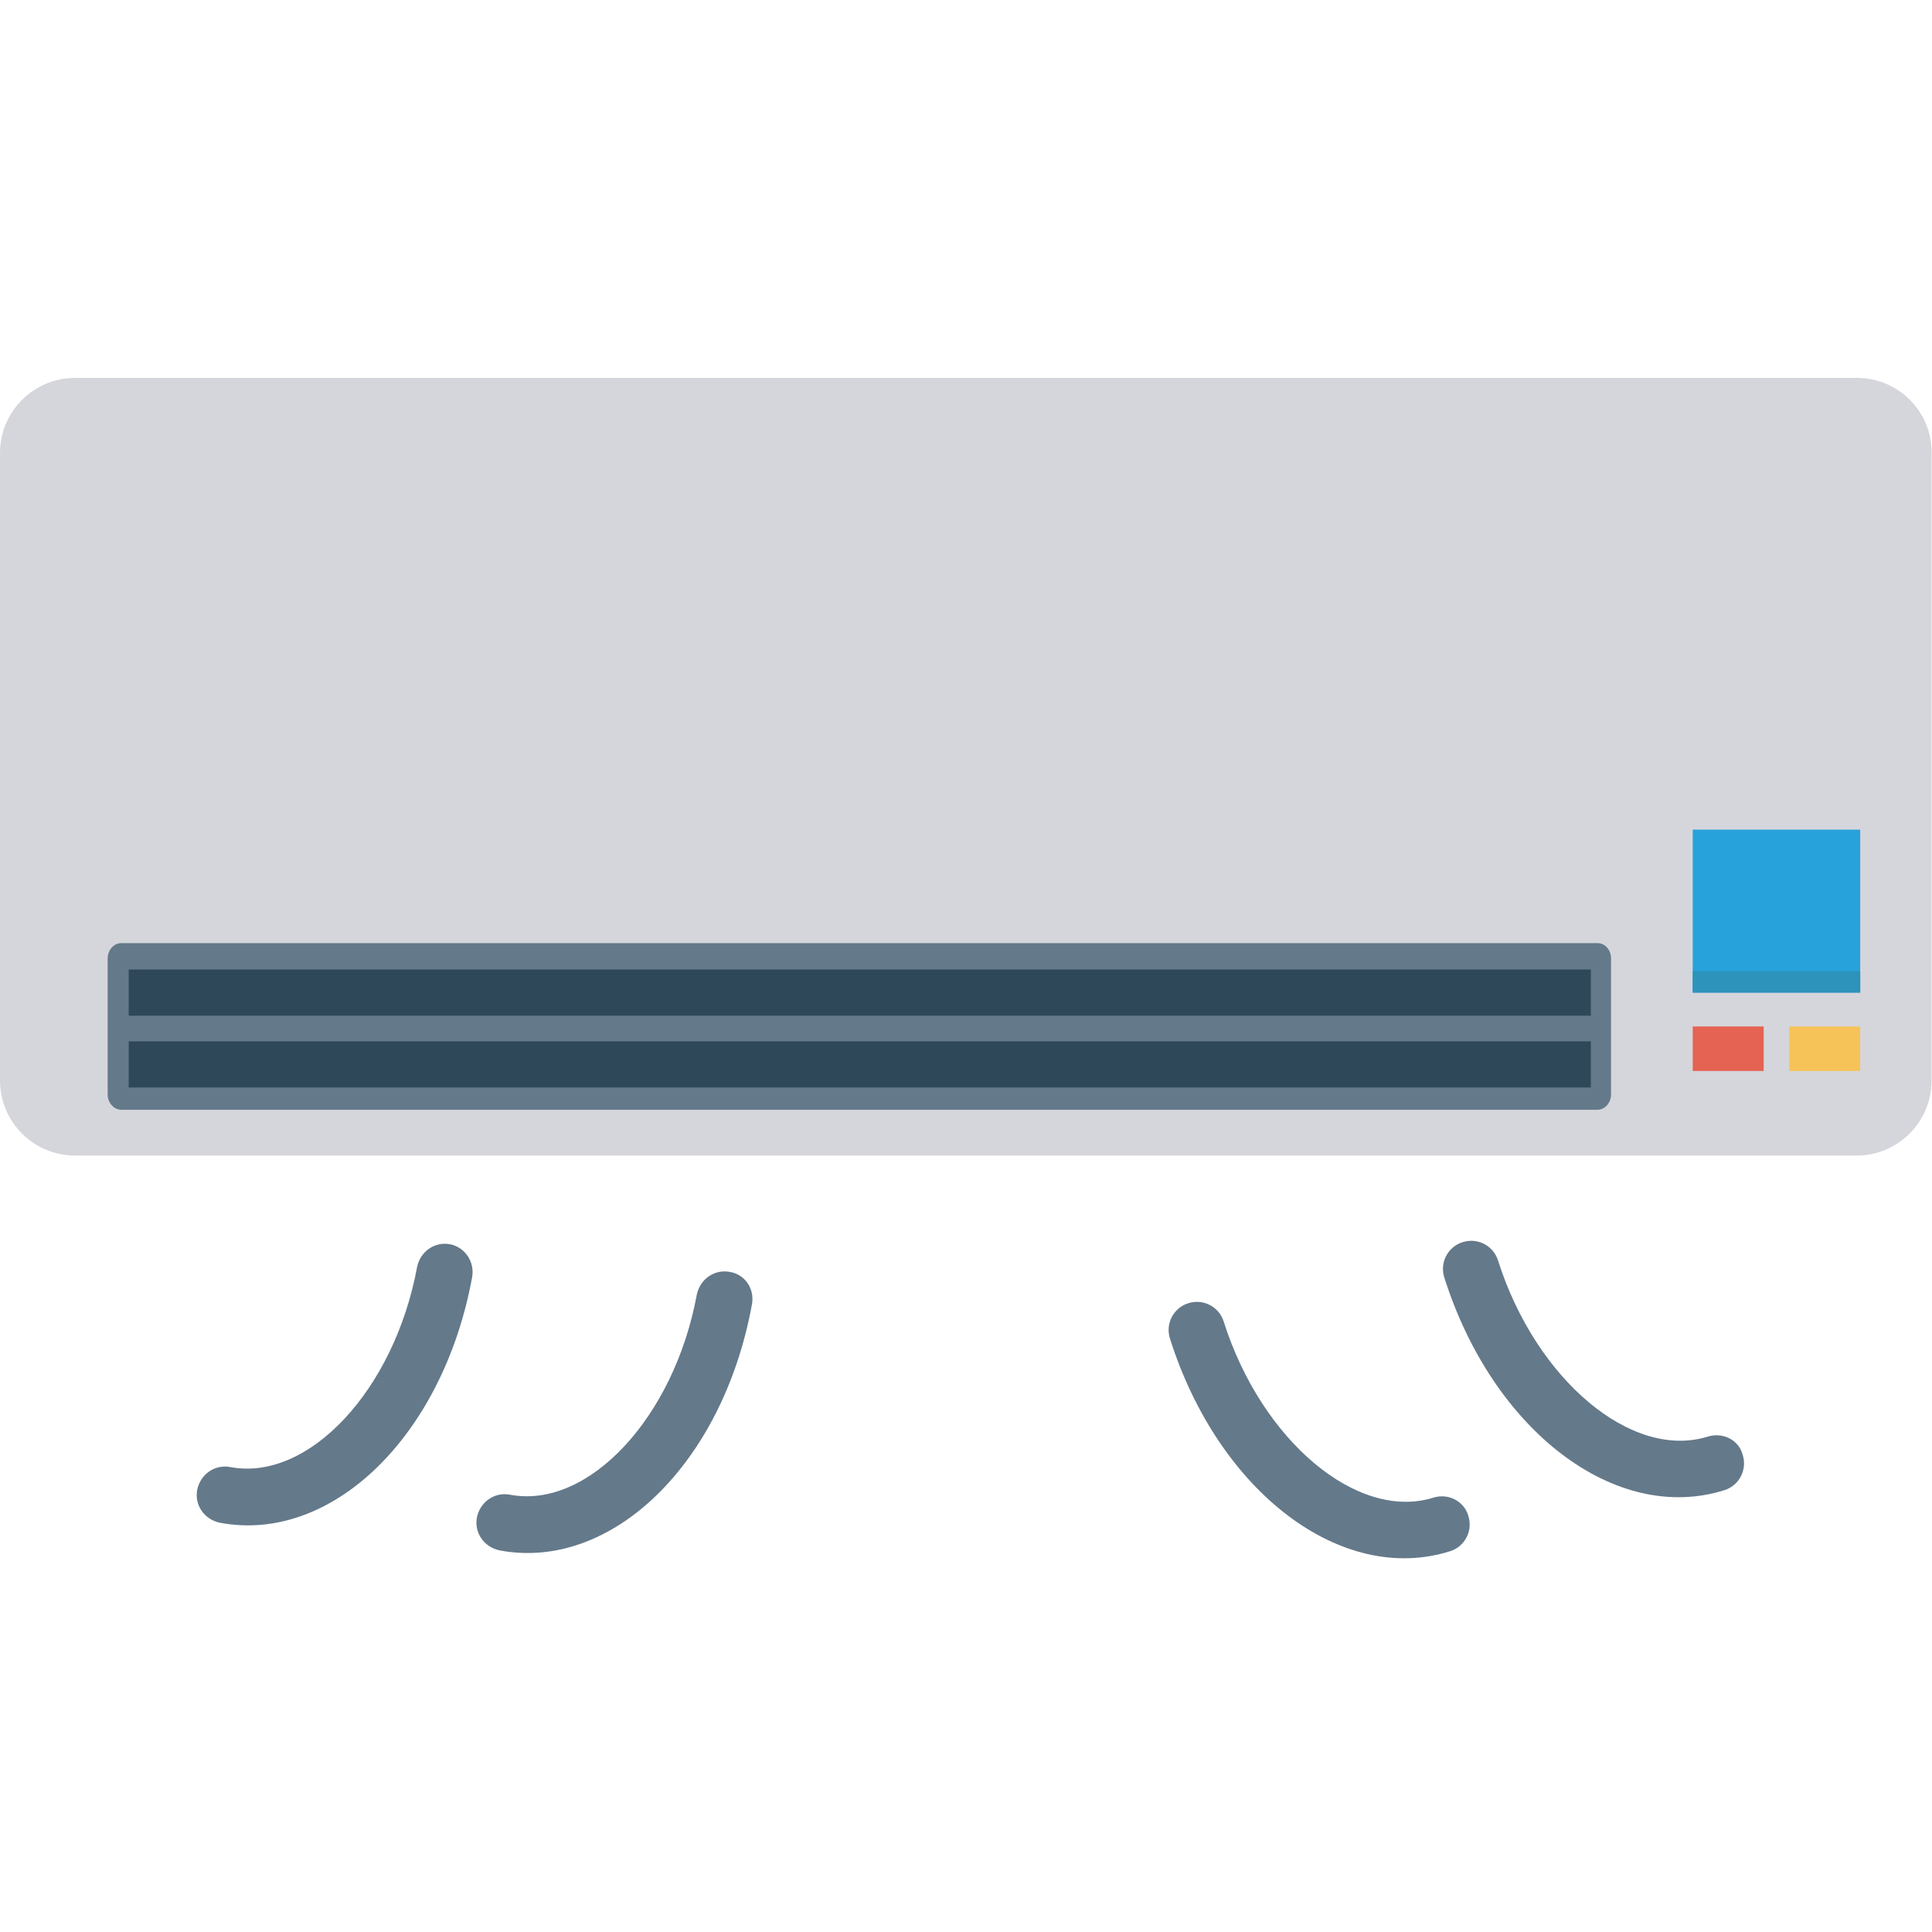 <?xml version="1.0" encoding="utf-8"?>
<!-- Generator: Adobe Illustrator 21.1.0, SVG Export Plug-In . SVG Version: 6.00 Build 0)  -->
<svg version="1.1" id="Capa_1" xmlns="http://www.w3.org/2000/svg" xmlns:xlink="http://www.w3.org/1999/xlink" x="0px" y="0px"
	 viewBox="0 0 468.3 468.3" style="enable-background:new 0 0 468.3 468.3;" xml:space="preserve">
<style type="text/css">
	.st0{fill:#D5D6DB;}
	.st1{fill:#64798A;}
	.st2{fill:#2F4859;}
	.st3{fill:#27A2DB;}
	.st4{fill:#2D93BA;}
	.st5{fill:#E56353;}
	.st6{fill:#F6C358;}
</style>
<path class="st0" d="M450.1,91.6H18.2C8.2,91.6,0,99.7,0,109.8v152.1c0,10.1,8.2,18.2,18.2,18.2H450c10.1,0,18.2-8.2,18.2-18.2
	V109.8C468.3,99.7,460.1,91.6,450.1,91.6z"/>
<g>
	<path class="st1" d="M387.2,228.6H29.4c-1.8,0-3.3,1.7-3.3,3.7v33c0,2,1.5,3.7,3.3,3.7h357.8c1.8,0,3.3-1.7,3.3-3.7v-33
		C390.5,230.3,389.1,228.6,387.2,228.6z"/>
	<path class="st1" d="M347.5,363c-18.4,5.8-41.7-13.7-50.9-42.7c-1.1-3.5-4.9-5.6-8.6-4.4c-3.5,1.1-5.6,4.9-4.4,8.6
		c11.8,37.2,41.6,59.8,67.9,51.5c3.5-1.1,5.6-4.9,4.4-8.6C354.9,363.9,351.1,361.9,347.5,363z"/>
	<path class="st1" d="M414,348.2c-18.4,5.8-41.7-13.7-50.9-42.7c-1.1-3.5-4.9-5.6-8.6-4.4c-3.5,1.1-5.6,4.9-4.4,8.6
		c11.8,37.2,41.6,59.8,67.9,51.5c3.5-1.1,5.6-4.9,4.4-8.6C421.5,349.1,417.7,347.1,414,348.2z"/>
	<path class="st1" d="M176.9,308.3c-3.7-0.7-7.2,1.7-8,5.5c-5.5,29.8-26.3,52.1-45.3,48.5c-3.7-0.7-7.2,1.7-8,5.5
		c-0.7,3.7,1.7,7.2,5.5,8c27.1,5.1,54-21,61.1-59.3C183.1,312.5,180.6,308.9,176.9,308.3z"/>
	<path class="st1" d="M109.1,301.6c-3.7-0.7-7.2,1.7-8,5.5c-5.5,29.8-26.3,52.1-45.3,48.5c-3.7-0.7-7.2,1.7-8,5.5
		c-0.7,3.7,1.7,7.2,5.5,8c27.1,5.1,54-21,61.1-59.3C115.2,305.9,112.7,302.3,109.1,301.6z"/>
</g>
<g>
	<rect x="31.2" y="235" class="st2" width="354.4" height="11.2"/>
	<rect x="31.2" y="252.4" class="st2" width="354.4" height="11.2"/>
</g>
<rect x="410.3" y="201.1" class="st3" width="40.6" height="39.5"/>
<rect x="410.3" y="235.4" class="st4" width="40.6" height="5.2"/>
<rect x="410.3" y="248.8" class="st5" width="17.2" height="10.8"/>
<rect x="433.7" y="248.8" class="st6" width="17.2" height="10.8"/>
</svg>
